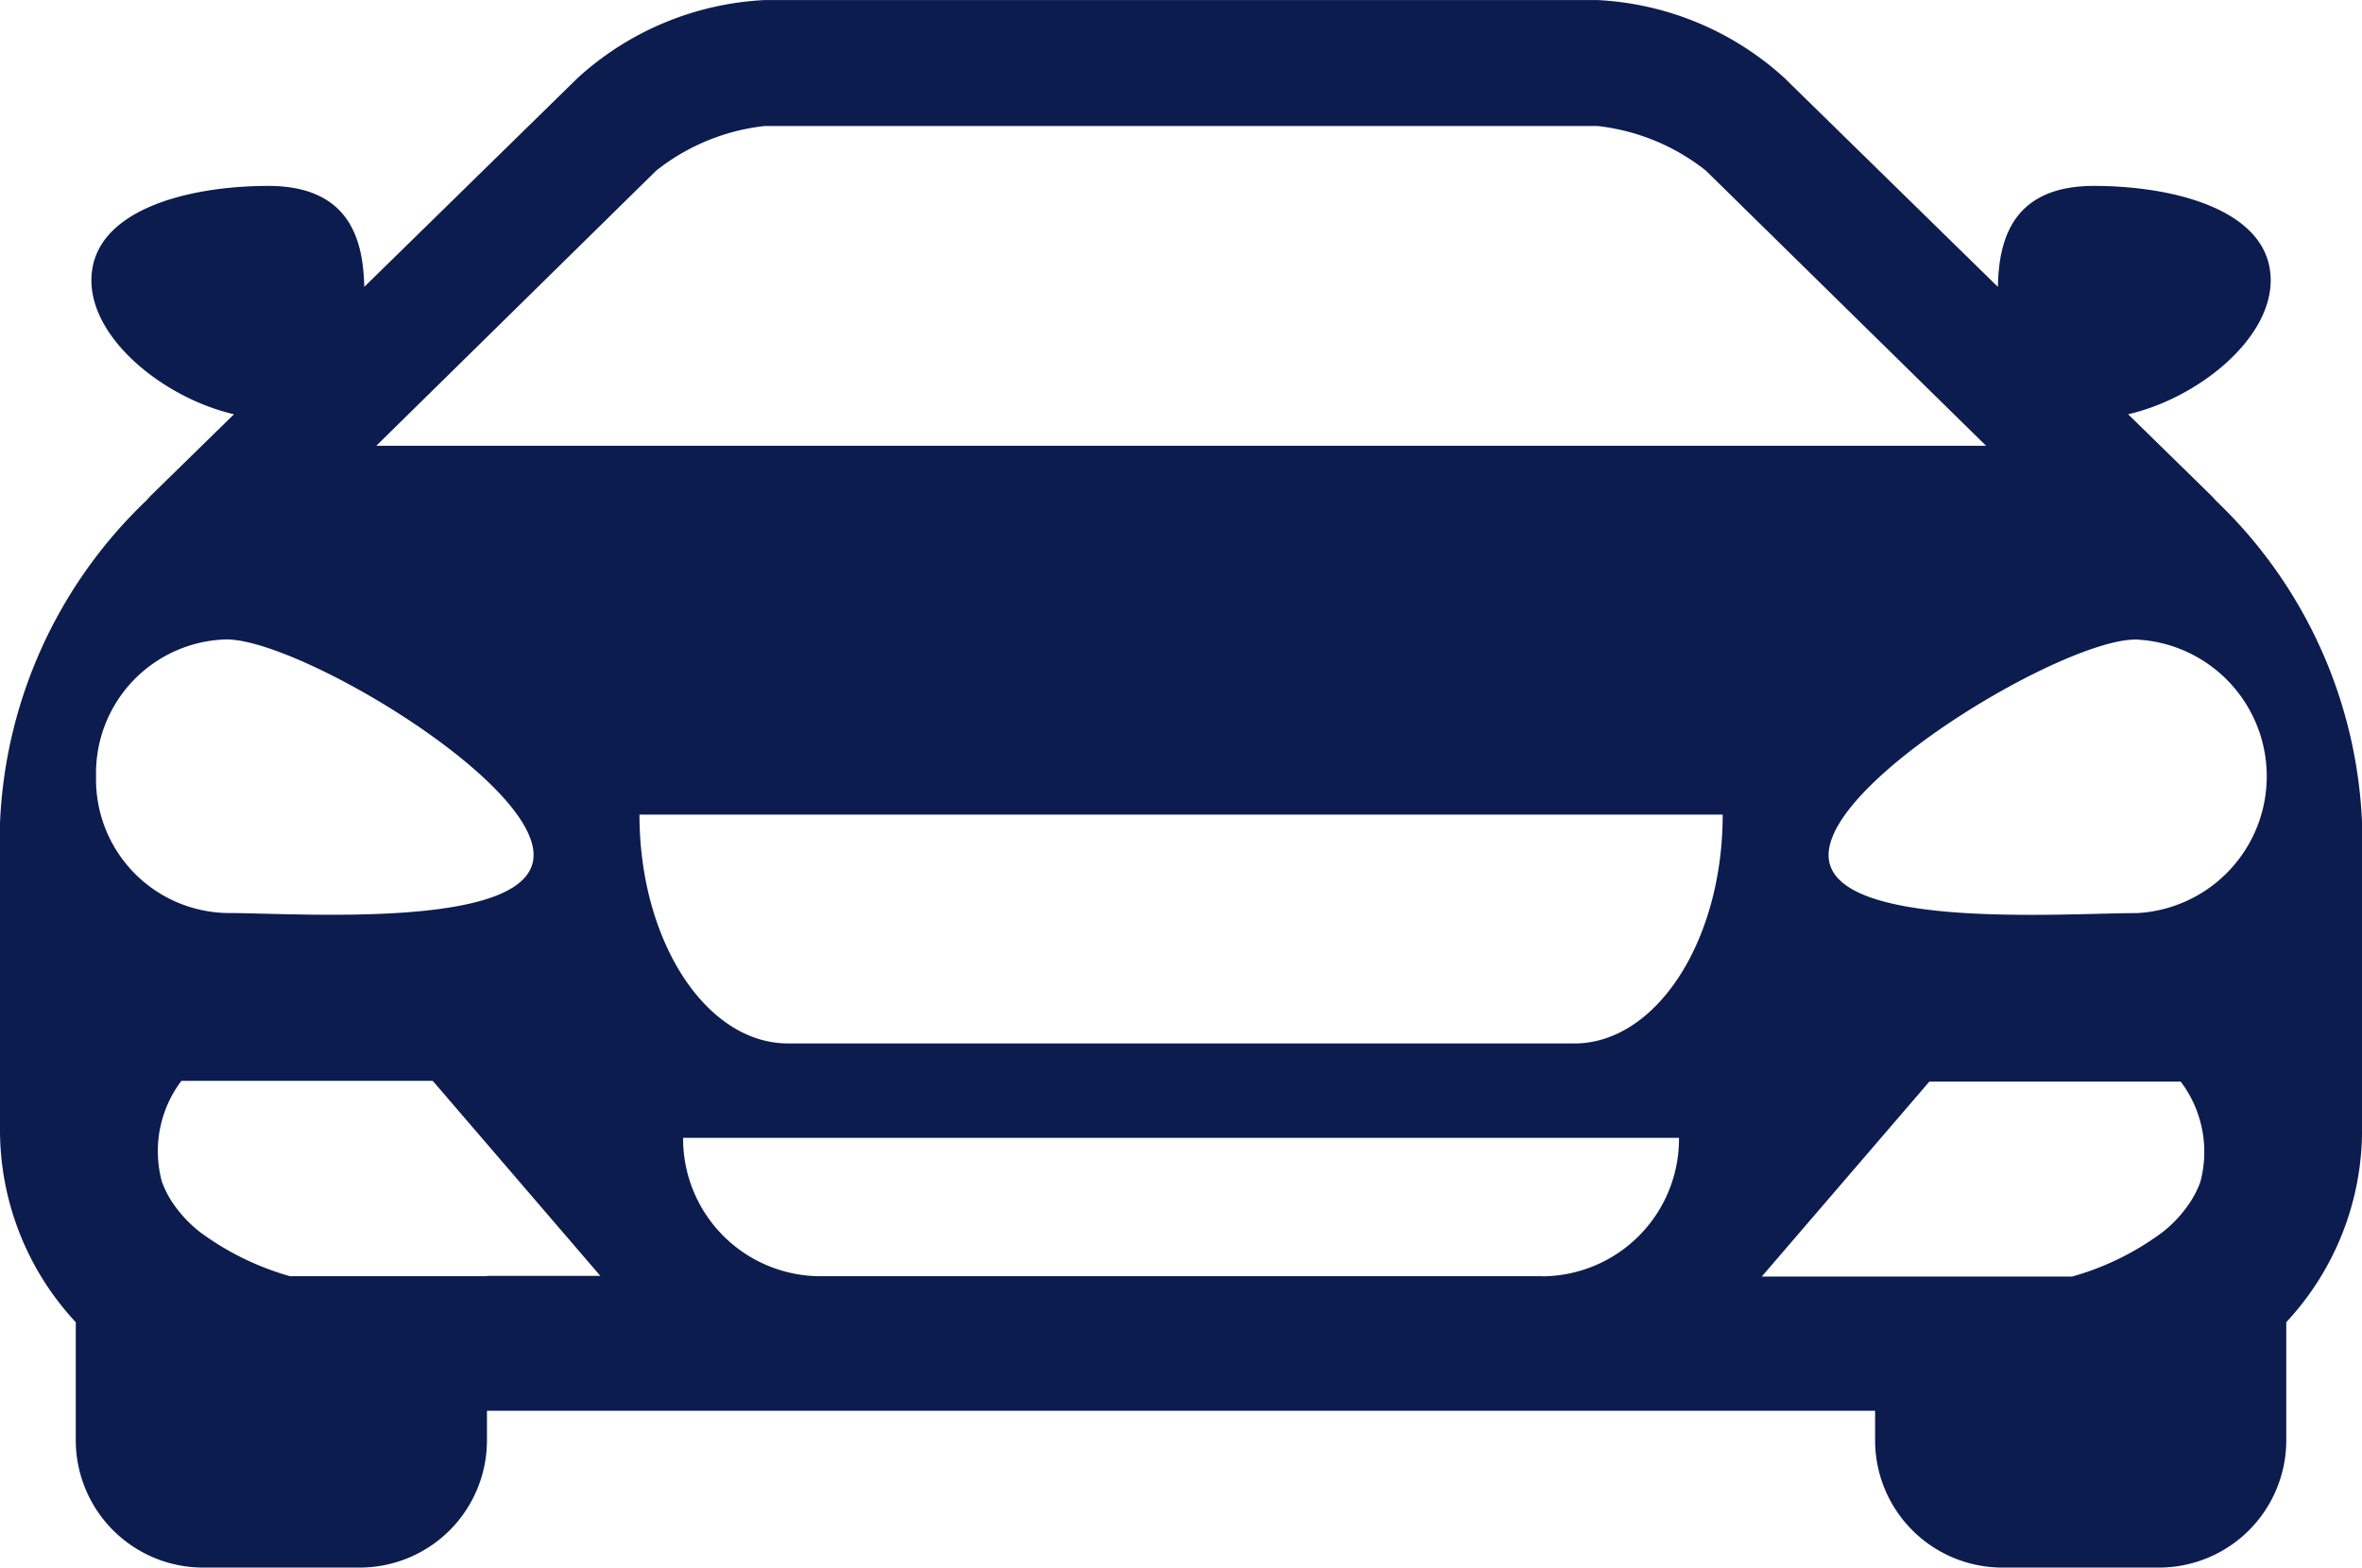 <svg xmlns="http://www.w3.org/2000/svg" id="car" width="45.193" height="30" viewBox="0 0 45.193 30">
    <defs>
        <style>
            .cls-1{fill:#0c1c4f}
        </style>
    </defs>
    <path id="Path_2" d="M42.394 18.041a1.362 1.362 0 0 0-.092-.1l-1.584-1.55c1.313-.3 2.728-1.418 2.728-2.563 0-1.334-1.825-1.807-3.383-1.807-1.629 0-1.818 1.132-1.837 1.932l-4.086-4a5.725 5.725 0 0 0-3.582-1.489H14.636a5.727 5.727 0 0 0-3.581 1.489l-4.085 4c-.021-.8-.21-1.932-1.837-1.932-1.56 0-3.384.473-3.384 1.807 0 1.145 1.415 2.261 2.728 2.563l-1.584 1.55c-.036.035-.061.069-.092.1A9.053 9.053 0 0 0 0 24.21v5.874a5.4 5.4 0 0 0 1.45 3.684v2.278a2.438 2.438 0 0 0 2.45 2.417h2.966a2.436 2.436 0 0 0 2.451-2.418v-.583h26.56v.583a2.436 2.436 0 0 0 2.452 2.418h2.964a2.437 2.437 0 0 0 2.451-2.418v-2.278a5.394 5.394 0 0 0 1.45-3.684V24.21a9.042 9.042 0 0 0-2.8-6.169zm-29.838-6.313a4.054 4.054 0 0 1 2.08-.854h15.923a4.054 4.054 0 0 1 2.08.854L38 16.994H7.2zM1.838 23.321A2.56 2.56 0 0 1 4.332 20.7c1.377 0 5.877 2.679 5.877 4.125s-4.5 1.111-5.877 1.111a2.556 2.556 0 0 1-2.494-2.615zm7.48 9.566H5.55a5.328 5.328 0 0 1-1.724-.845 2.464 2.464 0 0 1-.467-.481 1.89 1.89 0 0 1-.262-.485 2.233 2.233 0 0 1 .374-1.928H8.28l3.206 3.732H9.317zm20.195 0H15.682a2.632 2.632 0 0 1-2.612-2.648h19.055a2.631 2.631 0 0 1-2.612 2.65zm.607-4.455H15.076c-1.568 0-2.841-1.961-2.841-4.379h20.726c0 2.421-1.273 4.38-2.841 4.38zm11.98 2.651a1.9 1.9 0 0 1-.263.485 2.411 2.411 0 0 1-.467.481 5.281 5.281 0 0 1-1.724.845H33.708l3.208-3.732h4.808a2.228 2.228 0 0 1 .376 1.921zm-1.236-5.145c-1.376 0-5.877.333-5.877-1.111s4.5-4.125 5.877-4.125a2.621 2.621 0 0 1 0 5.237z" class="cls-1" data-name="Path 2" transform="translate(0 -8.463)"/>
</svg>
